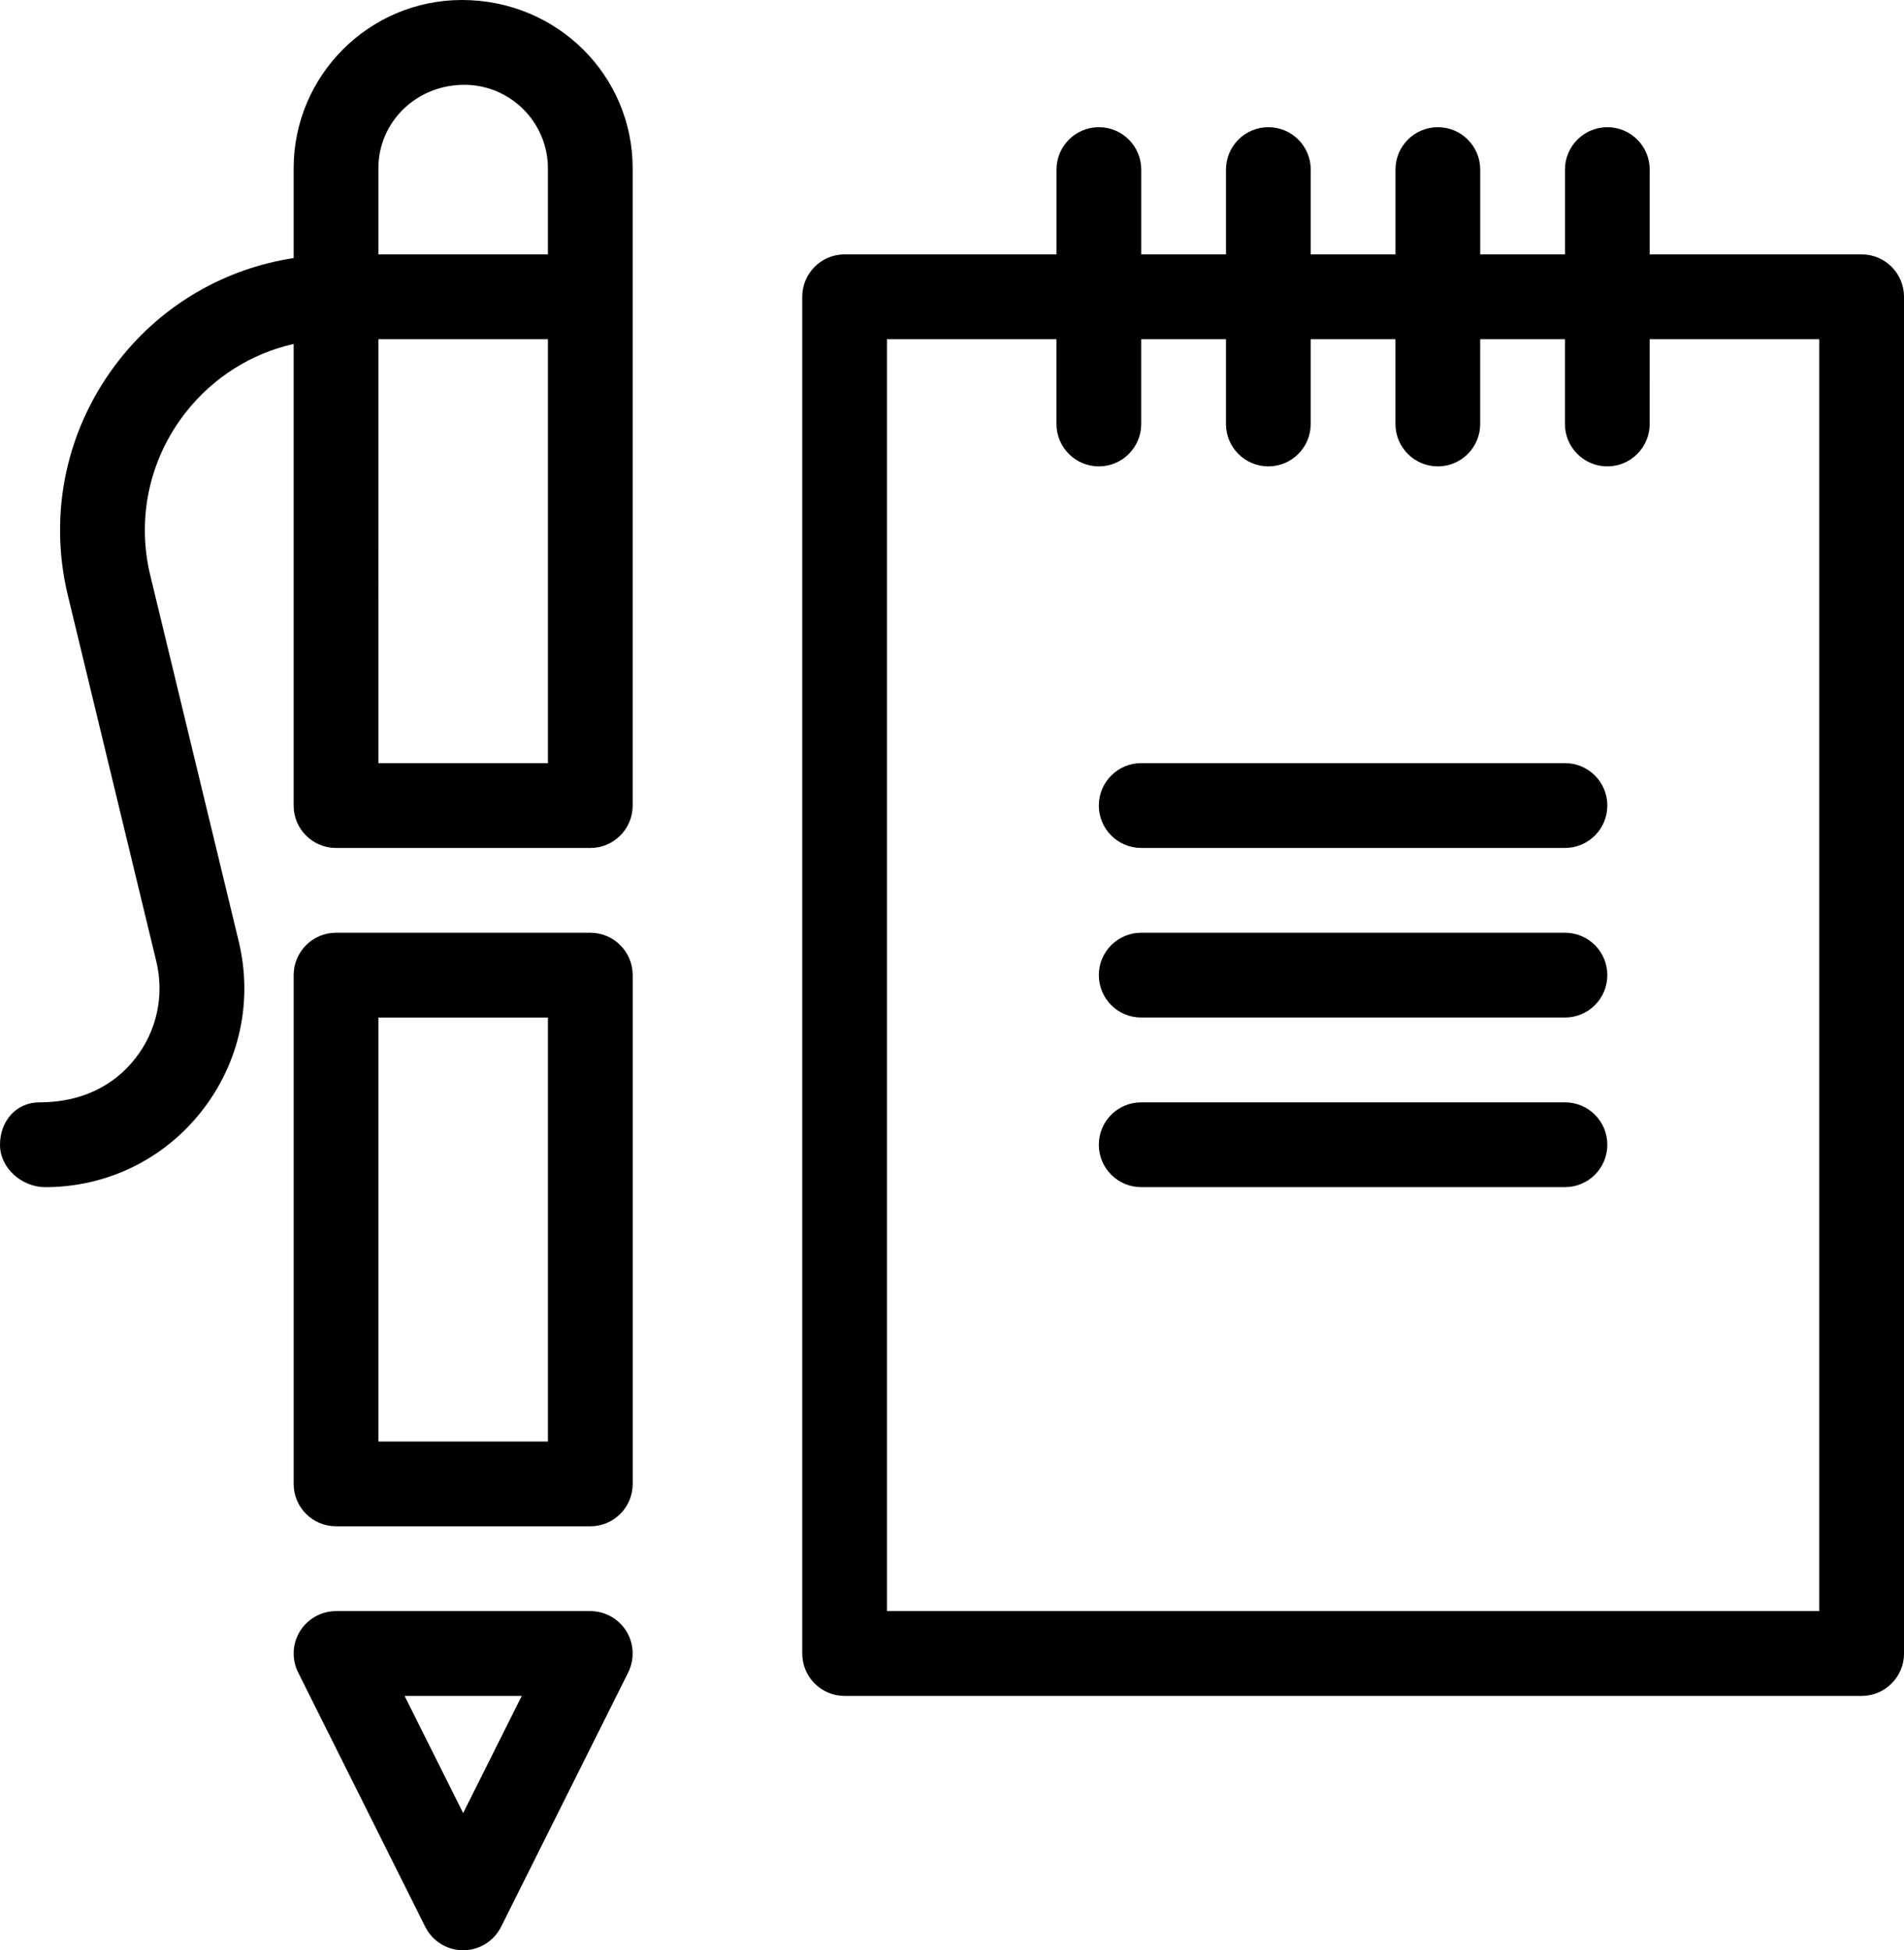 <?xml version="1.0" encoding="iso-8859-1"?>
<!-- Generator: Adobe Illustrator 16.0.4, SVG Export Plug-In . SVG Version: 6.00 Build 0)  -->
<!DOCTYPE svg PUBLIC "-//W3C//DTD SVG 1.1//EN" "http://www.w3.org/Graphics/SVG/1.1/DTD/svg11.dtd">
<svg version="1.1" id="Capa_1" xmlns="http://www.w3.org/2000/svg" xmlns:xlink="http://www.w3.org/1999/xlink" x="0px" y="0px"
	 width="68.998px" height="70.664px" viewBox="0 0 68.998 70.664" style="enable-background:new 0 0 68.998 70.664;"
	 xml:space="preserve">
<g id="_x33_0">
	<g>
		<path d="M16.74,0c-3.363,0-6.099,2.736-6.099,6.1v3.25c-2.483,0.383-4.731,1.671-6.316,3.685c-1.91,2.427-2.589,5.538-1.866,8.538
			l3.204,13.256c0.3,1.242,0.021,2.529-0.768,3.531c-0.792,1.006-1.977,1.582-3.468,1.582C0.579,39.941,0,40.628,0,41.477
			c0,0.85,0.792,1.537,1.641,1.537c2.226,0,4.292-1.003,5.666-2.752c1.377-1.749,1.865-3.993,1.344-6.153L5.447,20.853
			c-0.504-2.079-0.033-4.236,1.289-5.917c0.998-1.269,2.373-2.127,3.905-2.473v16.725c0,0.85,0.688,1.536,1.536,1.536h9.214
			c0.849,0,1.536-0.687,1.536-1.536V6.1C22.928,2.736,20.192,0,16.74,0z M19.856,27.651h-6.144V12.29h6.144V27.651z M19.856,9.217
			h-6.144V6.1c0-1.668,1.359-3.027,3.116-3.027c1.668,0,3.027,1.359,3.027,3.027V9.217z M21.392,33.796h-9.214
			c-0.849,0-1.536,0.688-1.536,1.536v18.435c0,0.85,0.688,1.536,1.536,1.536h9.214c0.849,0,1.536-0.687,1.536-1.536V35.332
			C22.928,34.483,22.24,33.796,21.392,33.796z M19.856,52.23h-6.144V36.868h6.144V52.23z M21.392,58.375h-9.214
			c-0.531,0-1.026,0.276-1.308,0.729c-0.279,0.453-0.303,1.017-0.066,1.494l4.607,9.217c0.261,0.52,0.791,0.849,1.373,0.849
			s1.113-0.329,1.374-0.849l4.607-9.217c0.236-0.478,0.213-1.041-0.066-1.494C22.418,58.651,21.923,58.375,21.392,58.375z
			 M16.784,65.693l-2.123-4.246h4.247L16.784,65.693z M67.462,9.217h-7.679V6.145c0-0.849-0.687-1.536-1.535-1.536
			s-1.536,0.688-1.536,1.536v3.072h-3.071V6.145c0-0.849-0.687-1.536-1.535-1.536c-0.85,0-1.536,0.688-1.536,1.536v3.072h-3.071
			V6.145c0-0.849-0.687-1.536-1.535-1.536c-0.85,0-1.536,0.688-1.536,1.536v3.072h-3.071V6.145c0-0.849-0.687-1.536-1.535-1.536
			c-0.85,0-1.536,0.688-1.536,1.536v3.072h-7.679c-0.849,0-1.535,0.688-1.535,1.537v49.157c0,0.85,0.687,1.536,1.535,1.536h36.856
			c0.849,0,1.536-0.687,1.536-1.536V10.754C68.998,9.904,68.311,9.217,67.462,9.217z M65.927,58.375H32.142V12.29h6.143v3.072
			c0,0.849,0.687,1.536,1.536,1.536c0.849,0,1.535-0.688,1.535-1.536V12.29h3.071v3.072c0,0.849,0.687,1.536,1.536,1.536
			c0.849,0,1.535-0.688,1.535-1.536V12.29h3.071v3.072c0,0.849,0.687,1.536,1.536,1.536c0.849,0,1.535-0.688,1.535-1.536V12.29
			h3.071v3.072c0,0.849,0.688,1.536,1.536,1.536s1.535-0.688,1.535-1.536V12.29h6.144V58.375z M56.712,27.651H41.355
			c-0.849,0-1.535,0.688-1.535,1.536c0,0.85,0.687,1.536,1.535,1.536h15.356c0.85,0,1.536-0.687,1.536-1.536
			C58.248,28.339,57.562,27.651,56.712,27.651z M56.712,33.796H41.355c-0.849,0-1.535,0.688-1.535,1.536
			c0,0.85,0.687,1.536,1.535,1.536h15.356c0.85,0,1.536-0.687,1.536-1.536C58.248,34.483,57.562,33.796,56.712,33.796z
			 M56.712,39.941H41.355c-0.849,0-1.535,0.687-1.535,1.535c0,0.85,0.687,1.537,1.535,1.537h15.356c0.85,0,1.536-0.688,1.536-1.537
			C58.248,40.628,57.562,39.941,56.712,39.941z"/>
	</g>
</g>
<g>
</g>
<g>
</g>
<g>
</g>
<g>
</g>
<g>
</g>
<g>
</g>
<g>
</g>
<g>
</g>
<g>
</g>
<g>
</g>
<g>
</g>
<g>
</g>
<g>
</g>
<g>
</g>
<g>
</g>
</svg>
